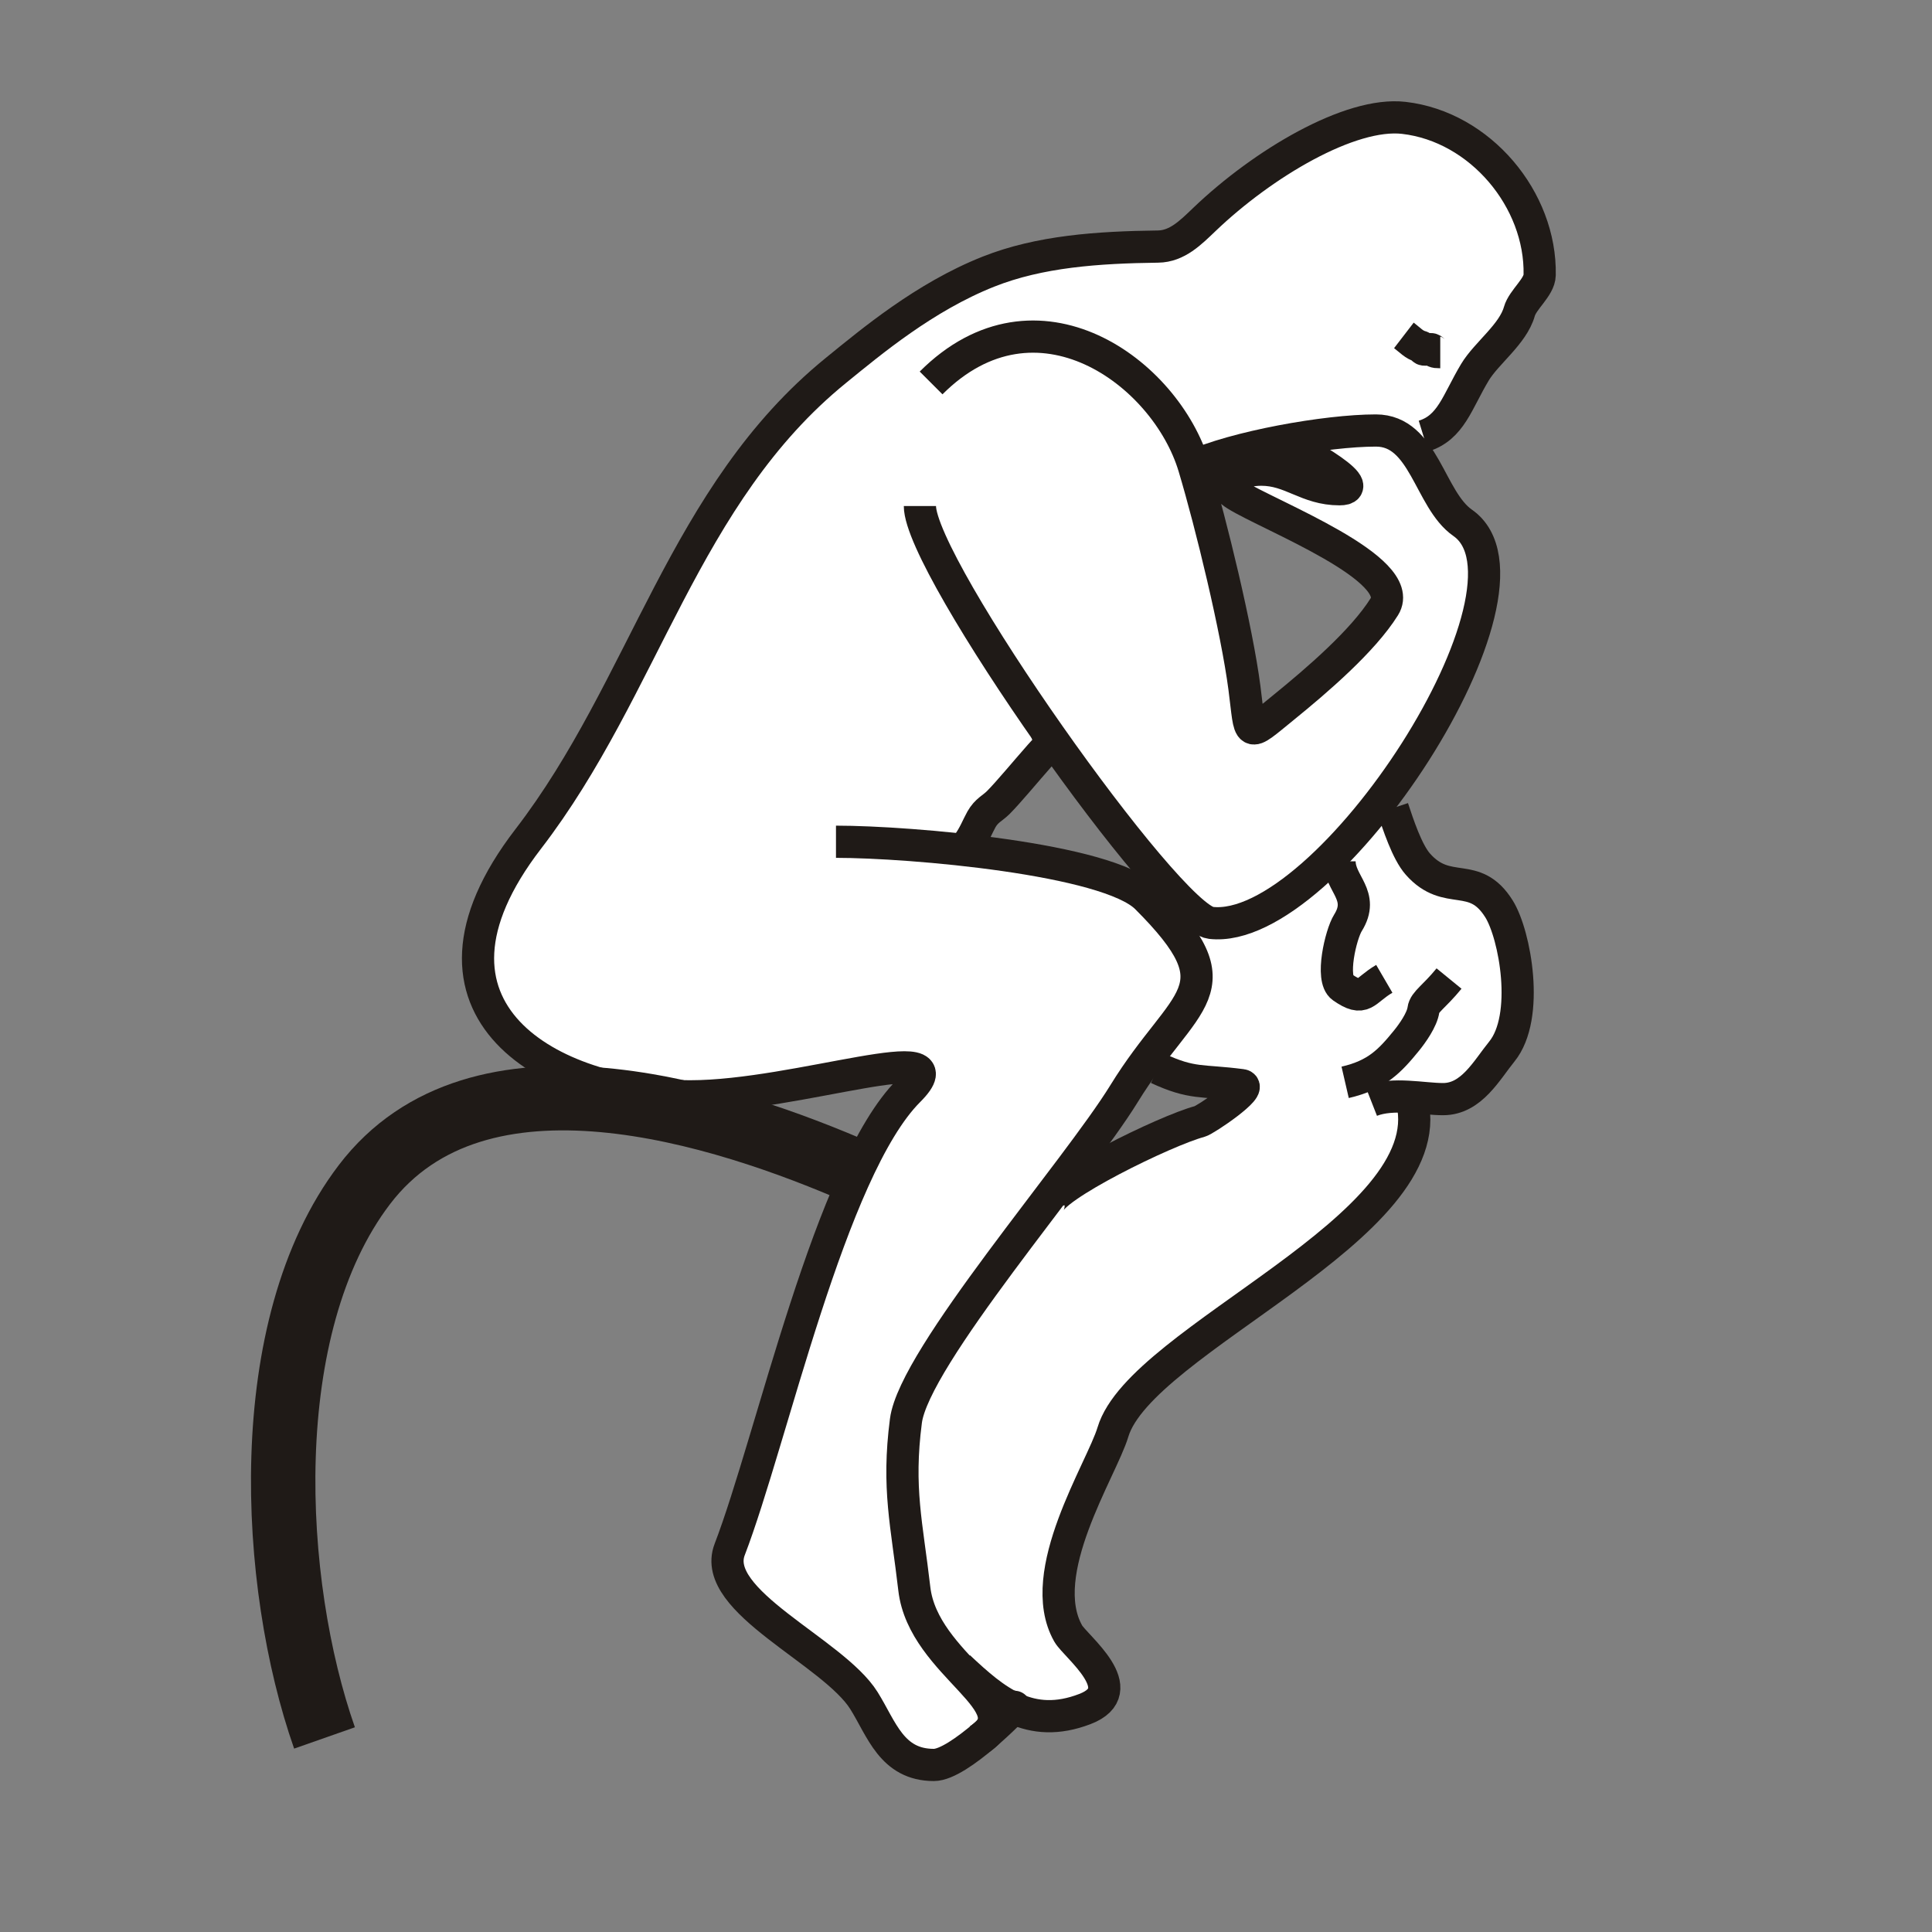 <?xml version="1.0" encoding="UTF-8"?>
<!DOCTYPE svg PUBLIC "-//W3C//DTD SVG 1.1//EN" "http://www.w3.org/Graphics/SVG/1.1/DTD/svg11.dtd">
<!-- Creator: CorelDRAW -->
<svg xmlns="http://www.w3.org/2000/svg" xml:space="preserve" width="1000px" height="1000px" style="shape-rendering:geometricPrecision; text-rendering:geometricPrecision; image-rendering:optimizeQuality; fill-rule:evenodd; clip-rule:evenodd"
viewBox="0 0 1000 1000"
 xmlns:xlink="http://www.w3.org/1999/xlink">
 <rect x="0" y="0" width="1000" height="1000" fill="#808080" stroke="none"/>
 <defs>
  <style type="text/css">
   <![CDATA[
    .str0 {stroke:#1F1A17;stroke-width:0.9}
    .str1 {stroke:#1F1A17;stroke-width:16.666}
    .str2 {stroke:#1F1A17;stroke-width:33.333}
    .fil0 {fill:none}
    .fil1 {fill:white}
   ]]>
  </style>
 </defs>
 <g id="Warstwa_x0020_1">
  <rect class="fil0 str0" x="-5324.47" y="7886.71" width="1002.45" height="1002.45"/>
  <g id="_228398872">
   <path id="_228393952" class="fil1" d="M525.374 883.13c0.567,0 -29.033,30.409 -41.993,30.409 -21.824,0 -27.034,-18.644 -36.201,-33.305 -15.905,-25.441 -79.818,-51.387 -69.506,-78.194 21.699,-56.411 51.974,-196.778 92.674,-237.477 28.834,-28.834 -57.49,2.896 -112.947,2.896 -71.022,0 -152.817,-43.754 -83.986,-133.219 60.654,-78.835 80.121,-178.23 159.317,-242.563 18.084,-14.689 45.794,-37.951 78.858,-51.065 26.545,-10.527 56.547,-12.584 87.793,-12.985 9.92,-0.126 16.884,-7.212 24.123,-14.135 30.097,-28.784 75.3,-55.684 103.116,-52.483 39.569,4.552 71.109,42.326 70.305,81.373 -0.13,6.301 -8.771,12.647 -10.52,18.869 -3.293,11.712 -17.068,21.562 -22.982,31.411 -9.223,15.364 -13.092,32.124 -27.409,36.527l-68.947 -5.02 -47.011 29.646 27.536 122.48 75.233 -66.56 -79.093 -56.754 28.417 -26.177 66.124 4.111 -0.493 11.785 31.938 51.571 -14.759 56.535 -43.656 64.698 -63.561 56.779 -27.407 1.375 -73.954 -83.727 -42.873 43.911 90.96 23.34 12.268 17.159 8.257 34.7 -50.236 92.431 69.219 -29.282 -34.352 -19.372 18.45 -25.746 0.738 -46.346 5.232 -5.068 28.897 2.198 65.104 -55.137 18.458 27.587 39.612 15.738 8.585 68.754 -20.009 25.436 -33.77 10.287 -15.478 52.012 -133.429 105.928 -30.456 81.803 6.009 42.476 14.691 28.956 -46.887 1.434z"/>
   <path id="_228395224" class="fil0 str1" d="M736.788 225.722c14.316,-4.403 17.414,-17.698 26.639,-33.061 5.914,-9.85 19.689,-19.7 22.982,-31.411 1.749,-6.222 10.39,-12.568 10.52,-18.869 0.804,-39.047 -30.736,-76.821 -70.305,-81.373 -27.816,-3.201 -73.019,23.7 -103.116,52.483 -7.239,6.924 -14.203,14.009 -24.123,14.135 -31.246,0.402 -61.247,2.458 -87.793,12.985 -33.064,13.114 -60.774,36.376 -78.858,51.065 -79.195,64.334 -98.662,163.728 -159.317,242.563 -68.831,89.465 12.964,133.219 83.986,133.219 55.456,0 141.781,-31.73 112.947,-2.896 -40.7,40.7 -70.975,181.067 -92.674,237.477 -10.312,26.806 53.601,52.753 69.506,78.194 9.167,14.661 14.376,33.305 36.201,33.305 12.96,0 42.56,-30.409 41.993,-30.409"/>
   <path id="_228399616" class="fil0 str1" d="M726.651 173.593c3.217,2.474 5.343,4.92 8.688,5.792 0.933,0.242 0.63,0.938 1.448,1.448 0.788,0.493 3.556,-0.493 4.344,0 1.606,1.003 0.646,1.448 4.344,1.448"/>
   <path id="_228396520" class="fil0 str1" d="M616.601 241.65c22.318,-10.3 69.879,-18.824 95.57,-18.824 24.958,0 27.661,35.8 44.889,47.785 47.602,33.112 -69.515,214.07 -130.323,207.069 -22.064,-2.539 -150.595,-184.263 -150.595,-215.757"/>
   <path id="_282347080" class="fil0 str1" d="M481.934 198.209c54.557,-54.557 121.403,-5.64 136.115,43.441 8.846,29.516 22.131,84.172 26.065,114.395 3.377,25.941 0.691,26.042 20.273,10.136 17.148,-13.931 41.05,-34.409 52.129,-52.129 12.224,-19.555 -59.418,-47.088 -76.746,-57.921 -12.53,-7.833 2.844,-13.032 13.032,-13.032 15.667,0 23.555,10.136 40.545,10.136 17.19,0 -26.68,-23.995 -30.409,-24.617"/>
   <path id="_228395728" class="fil0 str1" d="M541.303 377.765c3.109,8.085 1.858,7.658 -2.896,13.032 -7.46,8.434 -16.512,19.408 -21.721,24.617 -2.933,2.933 -6.06,4.036 -8.688,8.688 -1.971,3.489 -3.781,8.42 -7.24,13.032"/>
   <path id="_228395992" class="fil0 str1" d="M432.701 435.687c38.697,0 140.602,8.831 160.732,28.961 48.524,48.524 19.639,50.616 -11.584,101.362 -24.676,40.102 -108.658,136.467 -112.947,169.42 -4.557,35.008 0.514,53.607 4.344,86.882 4.61,40.036 61.841,59.962 33.305,78.194"/>
   <path id="_228395440" class="fil0 str1" d="M720.859 418.31c2.719,8.159 7.39,22.583 13.032,28.961 15.398,17.41 29.139,2.607 41.993,23.169 8.311,13.293 16.084,55.833 1.448,73.85 -7.87,9.689 -15.689,24.617 -30.409,24.617 -10.492,0 -25.863,-3.586 -37.247,0.879"/>
   <path id="_233795360" class="fil0 str1" d="M696.243 560.217c16.241,-3.748 23.068,-10.902 31.857,-21.721 2.74,-3.374 8.007,-10.657 8.688,-15.928 0.514,-3.973 5.518,-6.63 13.231,-16.077"/>
   <path id="_228393880" class="fil0 str1" d="M716.515 506.64c-10.551,6.155 -10.311,12.282 -21.721,4.344 -6.222,-4.328 -0.803,-27.389 2.896,-33.305 8.863,-14.179 -4.344,-20.254 -4.344,-31.857"/>
   <path id="_228394504" class="fil0 str1" d="M599.224 552.977c18.118,8.362 22.446,5.955 43.441,8.688 6.614,0.86 -18.695,18.035 -21.721,18.824 -17.245,4.495 -78.194,34.266 -78.194,43.441"/>
   <path id="_228398464" class="fil0 str1" d="M730.995 570.354c15.058,65.252 -140.45,122.523 -154.939,170.868 -5.845,19.501 -40.897,72.886 -23.169,104.258 3.816,6.755 33.957,29.378 8.688,39.097 -28.543,10.979 -46.436,-4.13 -65.162,-21.721"/>
   <path id="_282343936" class="fil0 str2" d="M446.113 607.627c-72.795,-31.889 -198.534,-71.96 -257.54,5.588 -56.042,73.655 -48.575,206.695 -20.603,286.346"/>
  </g>
 </g>
</svg>
